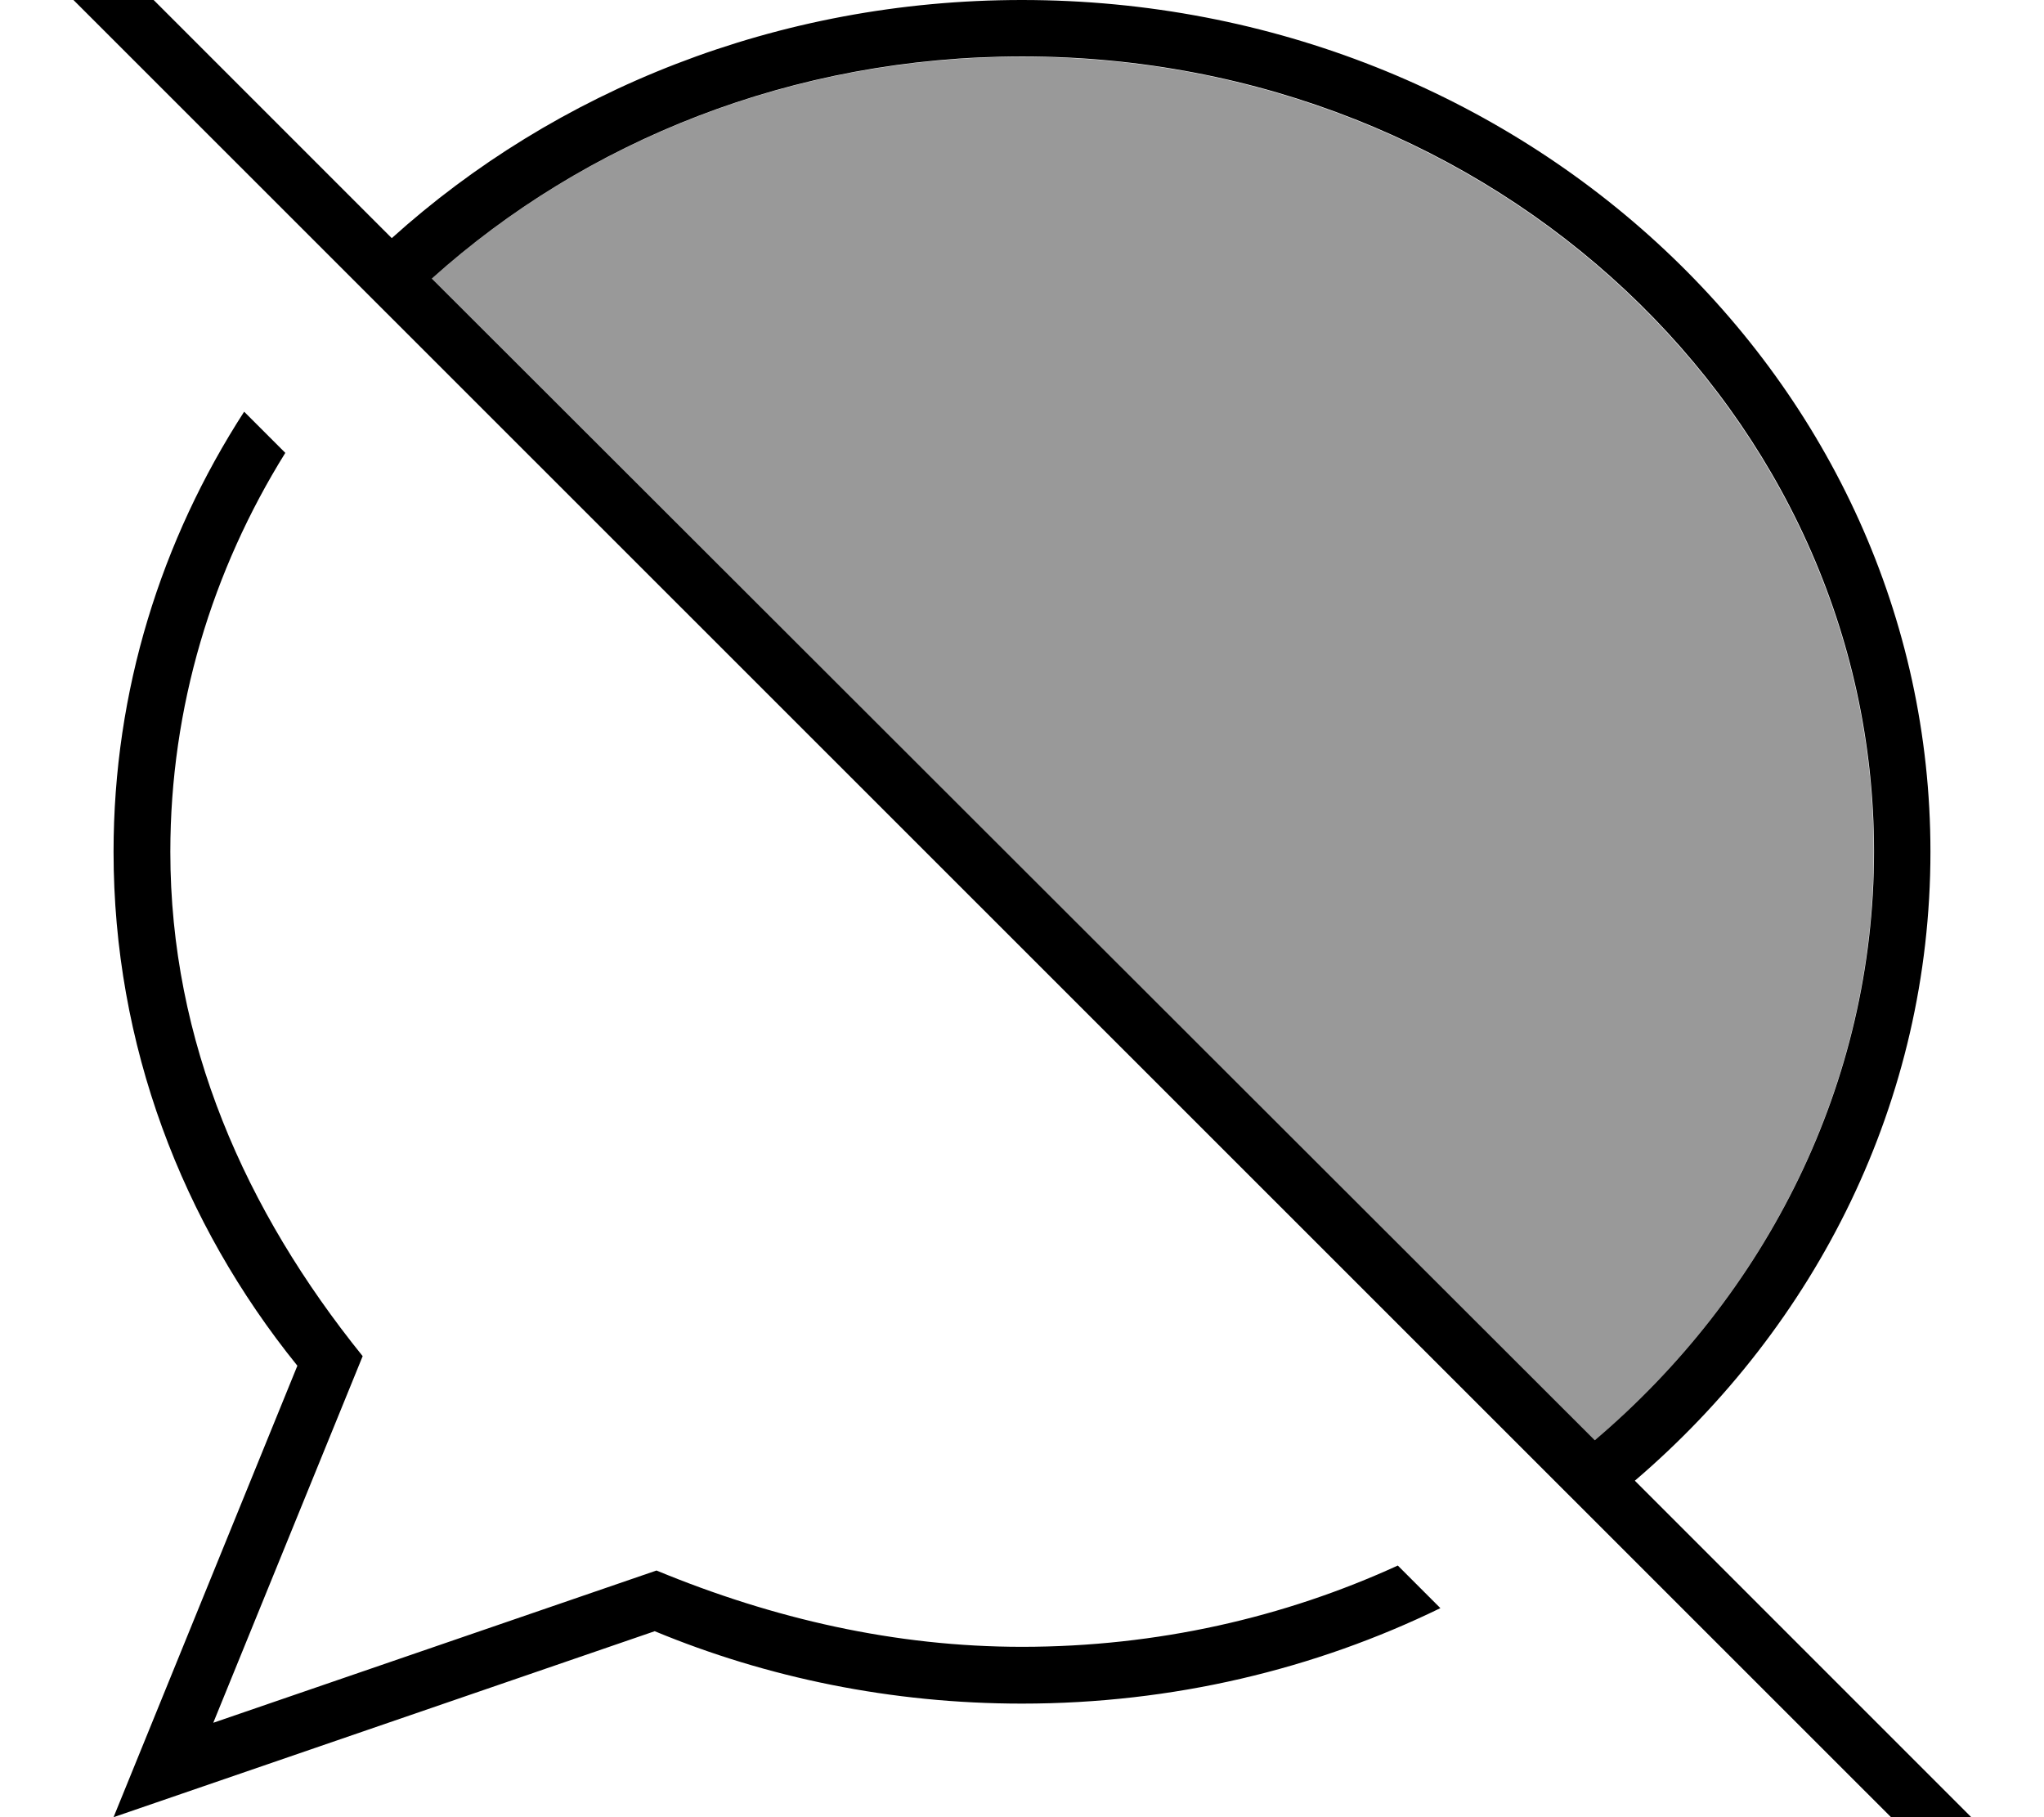 <svg xmlns="http://www.w3.org/2000/svg" viewBox="0 0 576 512"><!--! Font Awesome Pro 7.0.1 by @fontawesome - https://fontawesome.com License - https://fontawesome.com/license (Commercial License) Copyright 2025 Fonticons, Inc. --><path style="fill:currentColor;opacity:.4" d="M121.7 78.5c43-38.6 101.4-62.5 166.3-62.5 133.5 0 240 101.2 240 224 0 65.4-30.3 124.8-78.7 165.9L121.7 78.5z"/><path style="fill:currentColor;opacity:1" d="M21.7-21.6l-5.7-5.7-11.3 11.3 5.7 5.7 544.2 544 5.7 5.7 11.3-11.3-5.7-5.7-105.2-105.2C511.9 373.4 544 310.2 544 240 544 107.5 429.4 0 288 0 219 0 156.4 25.6 110.4 67.1L21.7-21.6zm100.1 100c43-38.6 101.4-62.5 166.3-62.5 133.5 0 240 101.2 240 224 0 65.4-30.3 124.8-78.7 165.9L121.7 78.5zM48 240c0-40.8 11.8-79.3 32.4-112.4L68.8 116C45.4 152.2 32 194.6 32 240 32 294.4 51.3 344.6 83.8 384.8L32 512 184.5 459.6c31.6 13.1 66.7 20.4 103.5 20.4 42.5 0 82.6-9.7 117.9-26.9l-12-12c-31.9 14.6-67.8 22.9-105.9 22.9-35.7 0-70.1-7.9-103-21.5L60.1 485.4 102.2 382.1C69.1 341.1 48 293.5 48 240z"/></svg>